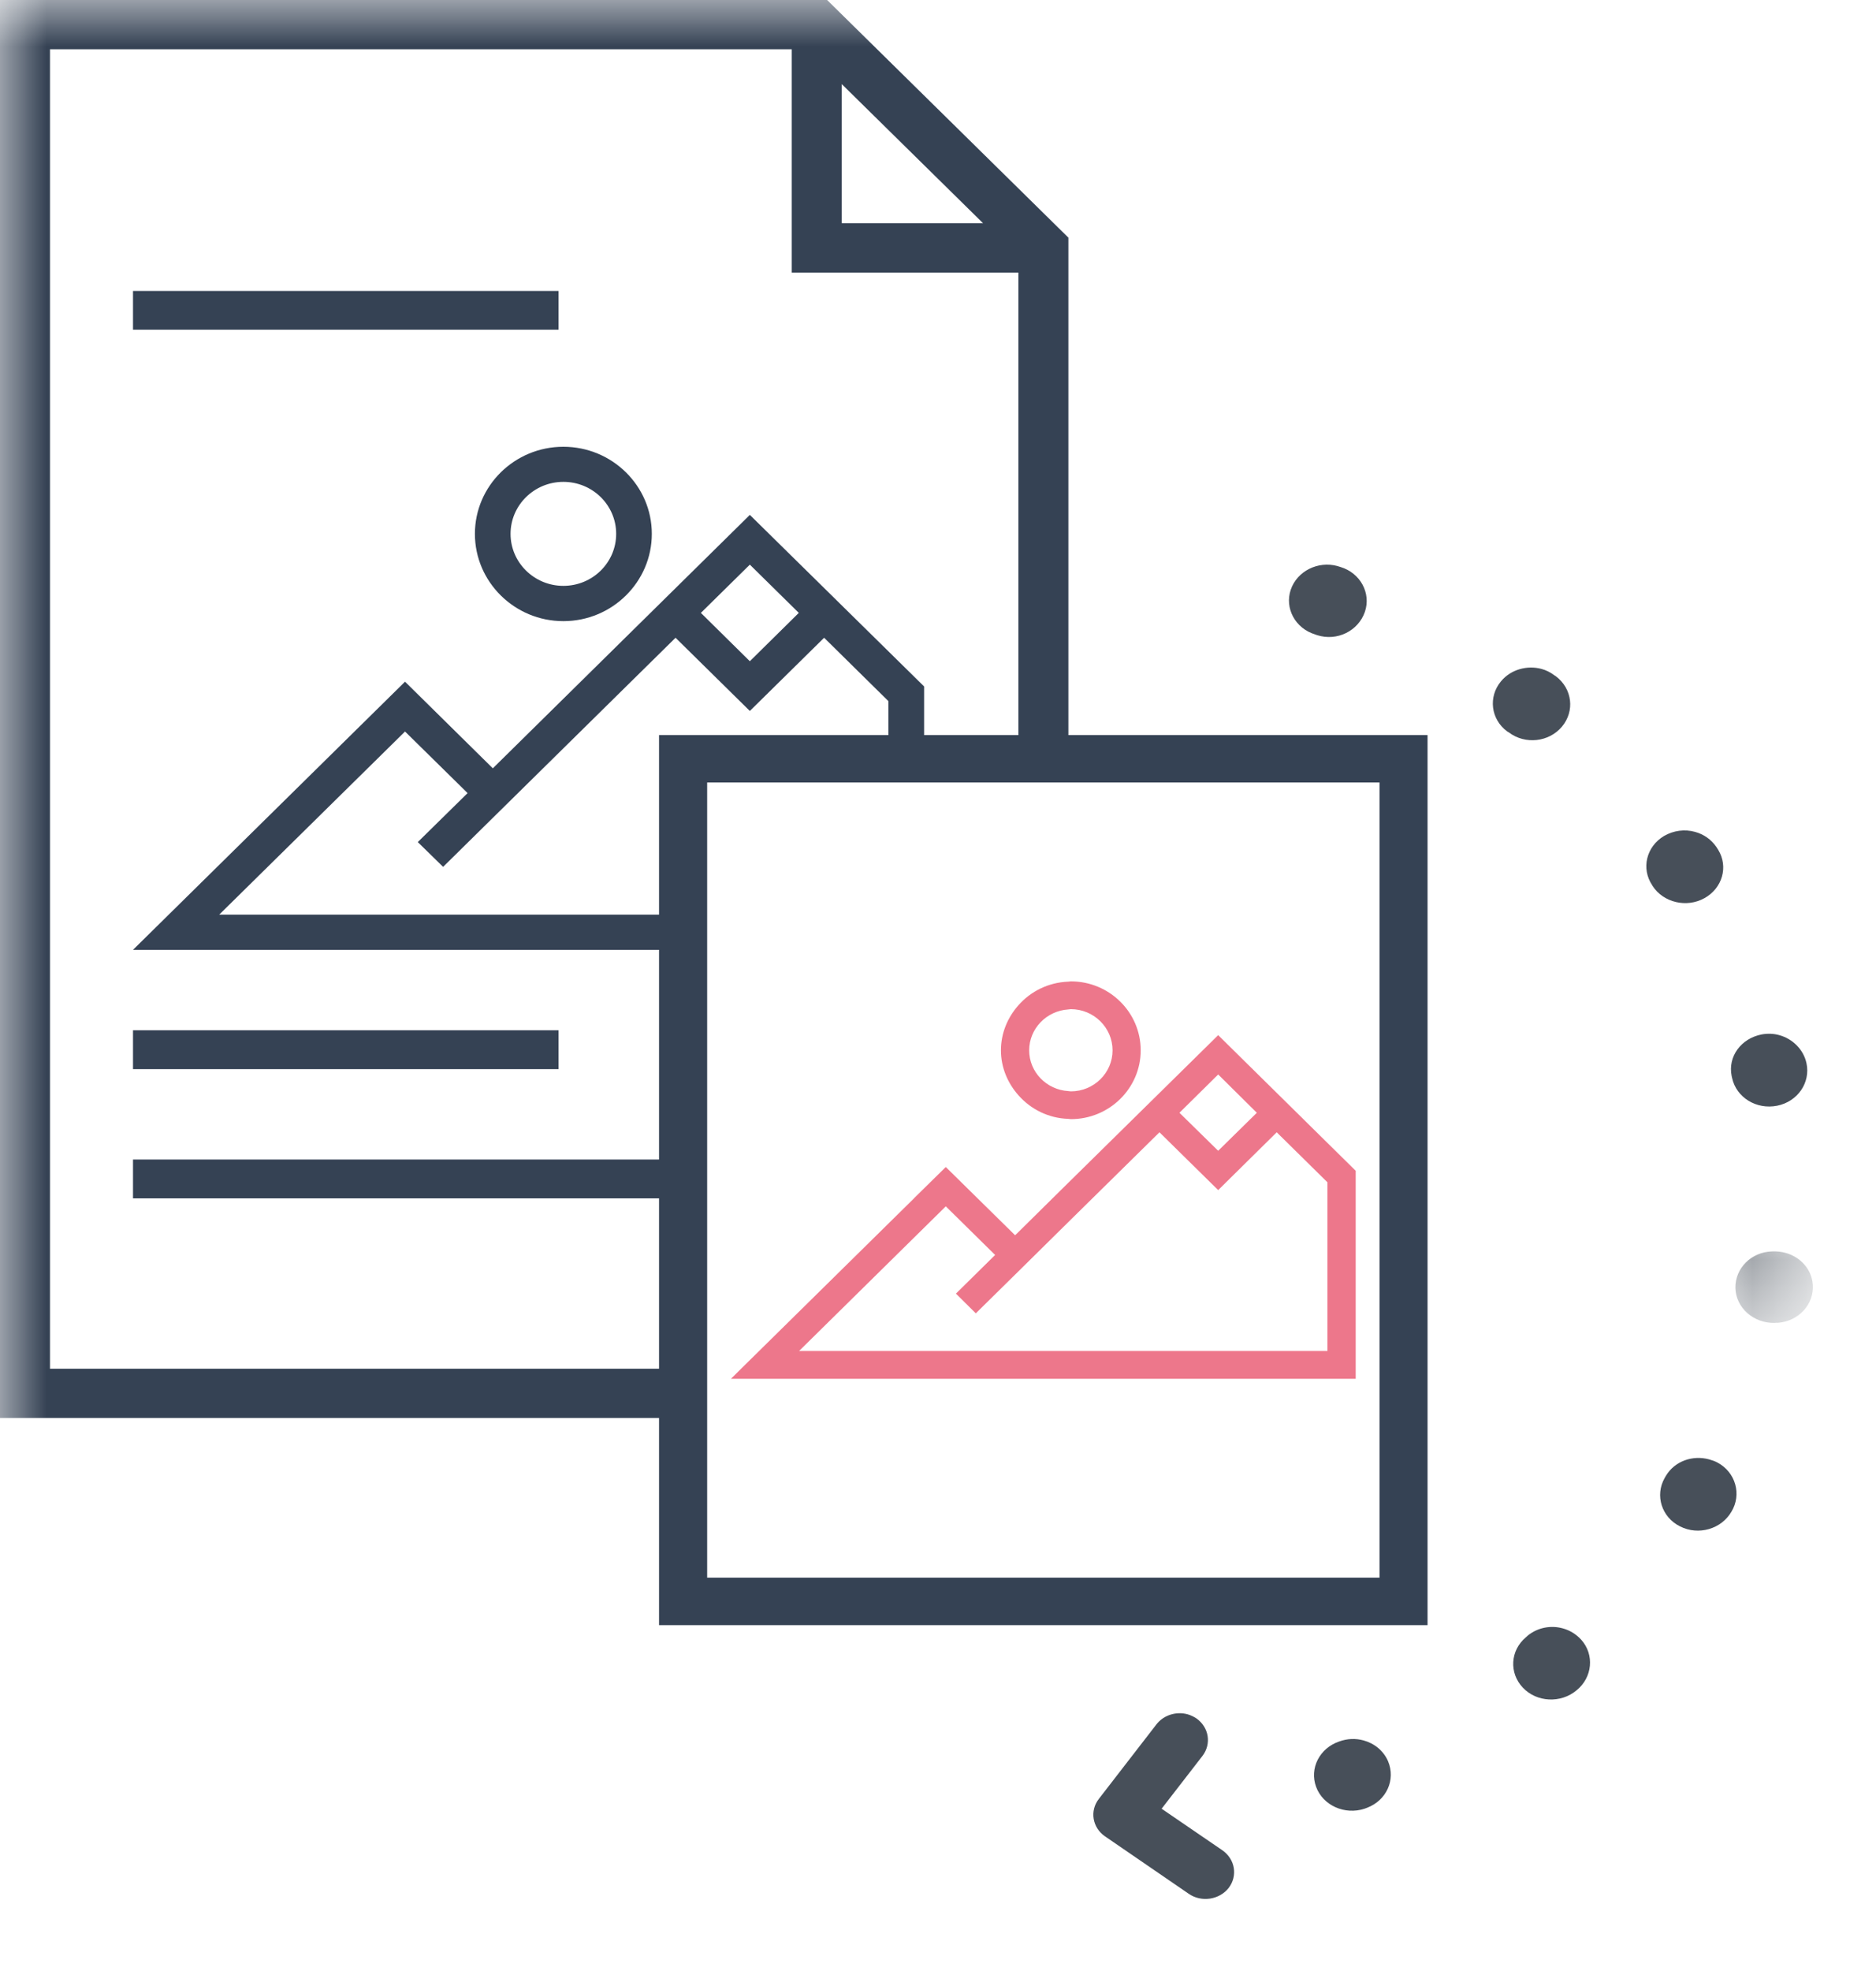 <?xml version="1.0" encoding="UTF-8"?>
<svg width="20px" height="21px" viewBox="0 0 20 21" version="1.1" xmlns="http://www.w3.org/2000/svg" xmlns:xlink="http://www.w3.org/1999/xlink">
    <!-- Generator: Sketch 53.2 (72643) - https://sketchapp.com -->
    <title>ico_vis_1_fold</title>
    <desc>Created with Sketch.</desc>
    <defs>
        <polygon id="path-1" points="0.278 0.329 1.145 0.329 1.145 1.242 0.278 1.242"></polygon>
        <polygon id="path-3" points="0 20.232 19.327 20.232 19.327 0 0 0"></polygon>
    </defs>
    <g id="Page-1" stroke="none" stroke-width="1" fill="none" fill-rule="evenodd">
        <g id="new_console_menu_icons_puble" transform="translate(-21, -167)">
            <g id="ico_vis_1_fold" transform="translate(21, 167)">
                <path d="M6.006,5.134 C6.317,5.134 6.569,5.382 6.569,5.688 C6.569,5.994 6.317,6.242 6.006,6.242 C5.696,6.242 5.443,5.994 5.443,5.688 C5.443,5.382 5.696,5.134 6.006,5.134 M5.063,5.688 C5.063,6.2 5.486,6.618 6.006,6.618 C6.526,6.618 6.949,6.2 6.949,5.688 C6.949,5.176 6.526,4.76 6.006,4.76 C5.486,4.76 5.063,5.176 5.063,5.688" id="Fill-1" fill="#354254"></path>
                <path d="M14.022,6.76 L14.041,6.767 C14.257,6.836 14.482,6.72 14.551,6.519 C14.619,6.32 14.503,6.105 14.291,6.041 L14.271,6.035 C14.268,6.034 14.264,6.033 14.259,6.031 C14.05,5.974 13.829,6.085 13.761,6.282 C13.693,6.481 13.809,6.696 14.022,6.76" id="Fill-3" fill="#474F59"></path>
                <path d="M18.31,15.583 C18.281,15.567 18.252,15.558 18.221,15.549 C18.045,15.501 17.855,15.567 17.761,15.723 L17.746,15.749 C17.642,15.933 17.714,16.165 17.911,16.263 C18.108,16.363 18.352,16.291 18.459,16.106 C18.57,15.923 18.504,15.686 18.31,15.583" id="Fill-5" fill="#474F59"></path>
                <path d="M16.652,7.742 C16.791,7.576 16.762,7.338 16.588,7.206 L16.571,7.195 C16.529,7.163 16.482,7.14 16.434,7.127 C16.281,7.086 16.107,7.132 16.002,7.259 C15.865,7.423 15.892,7.663 16.068,7.793 L16.085,7.803 C16.26,7.936 16.514,7.907 16.652,7.742" id="Fill-7" fill="#474F59"></path>
                <path d="M18.172,9.569 C18.362,9.463 18.428,9.235 18.318,9.055 L18.299,9.025 C18.243,8.943 18.162,8.888 18.07,8.863 C17.962,8.833 17.844,8.847 17.74,8.907 C17.551,9.02 17.494,9.255 17.615,9.433 L17.618,9.439 C17.732,9.616 17.981,9.676 18.172,9.569" id="Fill-9" fill="#474F59"></path>
                <path d="M18.466,11.486 C18.511,11.693 18.725,11.825 18.946,11.781 C19.165,11.737 19.303,11.535 19.259,11.329 C19.228,11.182 19.111,11.068 18.969,11.029 C18.91,11.012 18.846,11.01 18.783,11.021 C18.562,11.063 18.419,11.256 18.461,11.464 L18.466,11.486 Z" id="Fill-11" fill="#474F59"></path>
                <path d="M16.659,17.349 C16.535,17.315 16.396,17.339 16.289,17.425 L16.267,17.445 C16.1,17.585 16.087,17.825 16.235,17.981 C16.383,18.138 16.64,18.15 16.807,18.01 C16.977,17.873 17.001,17.63 16.857,17.47 C16.802,17.41 16.734,17.369 16.659,17.349" id="Fill-13" fill="#474F59"></path>
                <path d="M14.536,18.543 C14.452,18.52 14.363,18.523 14.276,18.555 C14.068,18.626 13.958,18.841 14.031,19.038 C14.104,19.237 14.337,19.34 14.547,19.271 C14.553,19.269 14.569,19.263 14.574,19.261 C14.782,19.182 14.881,18.962 14.798,18.765 C14.75,18.653 14.651,18.574 14.536,18.543" id="Fill-15" fill="#474F59"></path>
                <path d="M12.384,19.271 L12.819,18.709 C12.918,18.58 12.889,18.403 12.754,18.308 C12.726,18.29 12.693,18.274 12.661,18.265 C12.542,18.232 12.406,18.272 12.329,18.372 L11.715,19.166 C11.615,19.294 11.646,19.473 11.78,19.565 L12.674,20.178 C12.809,20.271 13,20.241 13.099,20.115 C13.197,19.986 13.168,19.809 13.032,19.714 L12.384,19.271 Z" id="Fill-17" fill="#474F59"></path>
                <g id="Group-21" transform="translate(18.182, 12.928)">
                    <mask id="mask-2" fill="white">
                        <use xlink:href="#path-1"></use>
                    </mask>
                    <g id="Clip-20"></g>
                    <path d="M0.855,0.421 C0.809,0.408 0.76,0.403 0.711,0.405 C0.488,0.411 0.316,0.584 0.319,0.794 C0.324,1.007 0.514,1.172 0.738,1.167 C0.746,1.165 0.762,1.165 0.77,1.166 C0.994,1.15 1.161,0.967 1.144,0.756 C1.131,0.594 1.011,0.464 0.855,0.421" id="Fill-19" fill="#474F59" mask="url(#mask-2)"></path>
                </g>
                <mask id="mask-4" fill="white">
                    <use xlink:href="#path-3"></use>
                </mask>
                <g id="Clip-23"></g>
                <polygon id="Fill-22" fill="#354254" mask="url(#mask-4)" points="1.418 11.391 5.955 11.391 5.955 10.977 1.418 10.977"></polygon>
                <polygon id="Fill-24" fill="#354254" mask="url(#mask-4)" points="1.418 3.513 5.955 3.513 5.955 3.1 1.418 3.1"></polygon>
                <path d="M14.707,16.809 L7.539,16.809 L7.539,15.108 L7.539,14.95 L7.539,14.583 L7.539,14.425 L7.539,12.768 L7.539,12.354 L7.539,10.12 L7.539,9.745 L7.539,8.337 L9.471,8.337 L9.852,8.337 L10.857,8.337 L11.39,8.337 L11.478,8.337 L12.012,8.337 L14.707,8.337 L14.707,16.809 Z M7.026,9.745 L2.337,9.745 L4.318,7.794 L4.985,8.45 L4.454,8.972 L4.724,9.236 L7.202,6.795 L7.069,6.663 L7.202,6.795 L7.994,7.575 L8.786,6.795 L9.471,7.47 L9.471,7.832 L7.026,7.832 L7.026,9.745 Z M8.516,6.53 L7.994,7.045 L7.472,6.53 L7.405,6.464 L7.472,6.53 L7.994,6.016 L8.516,6.53 Z M7.026,12.354 L1.418,12.354 L1.418,12.768 L7.026,12.768 L7.026,14.425 L7.026,14.583 L0.533,14.583 L0.533,0.525 L8.441,0.525 L8.441,2.904 L10.857,2.904 L10.857,7.832 L9.852,7.832 L9.852,7.314 L7.994,5.486 L5.254,8.186 L4.318,7.263 L1.418,10.12 L7.026,10.12 L7.026,12.354 Z M8.974,0.896 L10.48,2.378 L8.974,2.378 L8.974,0.896 Z M12.012,7.832 L11.478,7.832 L11.39,7.832 L11.39,2.532 L8.818,9.13043478e-05 L-0,9.13043478e-05 L-0,15.108 L7.026,15.108 L7.026,17.315 L15.219,17.315 L15.219,7.832 L12.012,7.832 Z" id="Fill-25" fill="#354254" mask="url(#mask-4)"></path>
                <path d="M11.389,10.755 C11.398,10.755 11.408,10.752 11.416,10.752 C11.661,10.752 11.861,10.949 11.861,11.191 C11.861,11.432 11.661,11.628 11.416,11.628 C11.408,11.628 11.398,11.625 11.389,11.625 C11.157,11.611 10.972,11.422 10.972,11.191 C10.972,10.959 11.157,10.77 11.389,10.755 M11.389,11.921 C11.398,11.921 11.408,11.924 11.416,11.924 C11.827,11.924 12.161,11.595 12.161,11.191 C12.161,10.785 11.827,10.456 11.416,10.456 C11.408,10.456 11.398,10.459 11.389,10.459 C11.177,10.467 10.988,10.562 10.857,10.711 C10.743,10.84 10.671,11.006 10.671,11.191 C10.671,11.374 10.743,11.54 10.857,11.669 C10.988,11.818 11.177,11.914 11.389,11.921" id="Fill-26" fill="#ED778B" mask="url(#mask-4)"></path>
                <path d="M14.152,14.394 L11.389,14.394 L10.857,14.394 L8.519,14.394 L10.083,12.853 L10.609,13.371 L10.191,13.783 L10.403,13.993 L10.857,13.546 L11.389,13.021 L12.361,12.064 L12.987,12.68 L13.611,12.064 L14.152,12.597 L14.152,14.394 Z M12.361,11.856 L12.255,11.96 L12.361,11.856 Z M12.987,11.448 L13.399,11.856 L12.987,12.261 L12.574,11.856 L12.987,11.448 Z M13.718,11.96 L13.718,11.96 L13.611,11.856 L13.718,11.96 Z M12.987,11.029 L11.389,12.602 L10.857,13.127 L10.822,13.161 L10.083,12.434 L9.749,12.762 L9.743,12.769 L7.9,14.584 L7.793,14.69 L11.389,14.69 L14.453,14.69 L14.453,12.474 L12.987,11.029 Z" id="Fill-27" fill="#ED778B" mask="url(#mask-4)"></path>
            </g>
        </g>
    </g>
</svg>